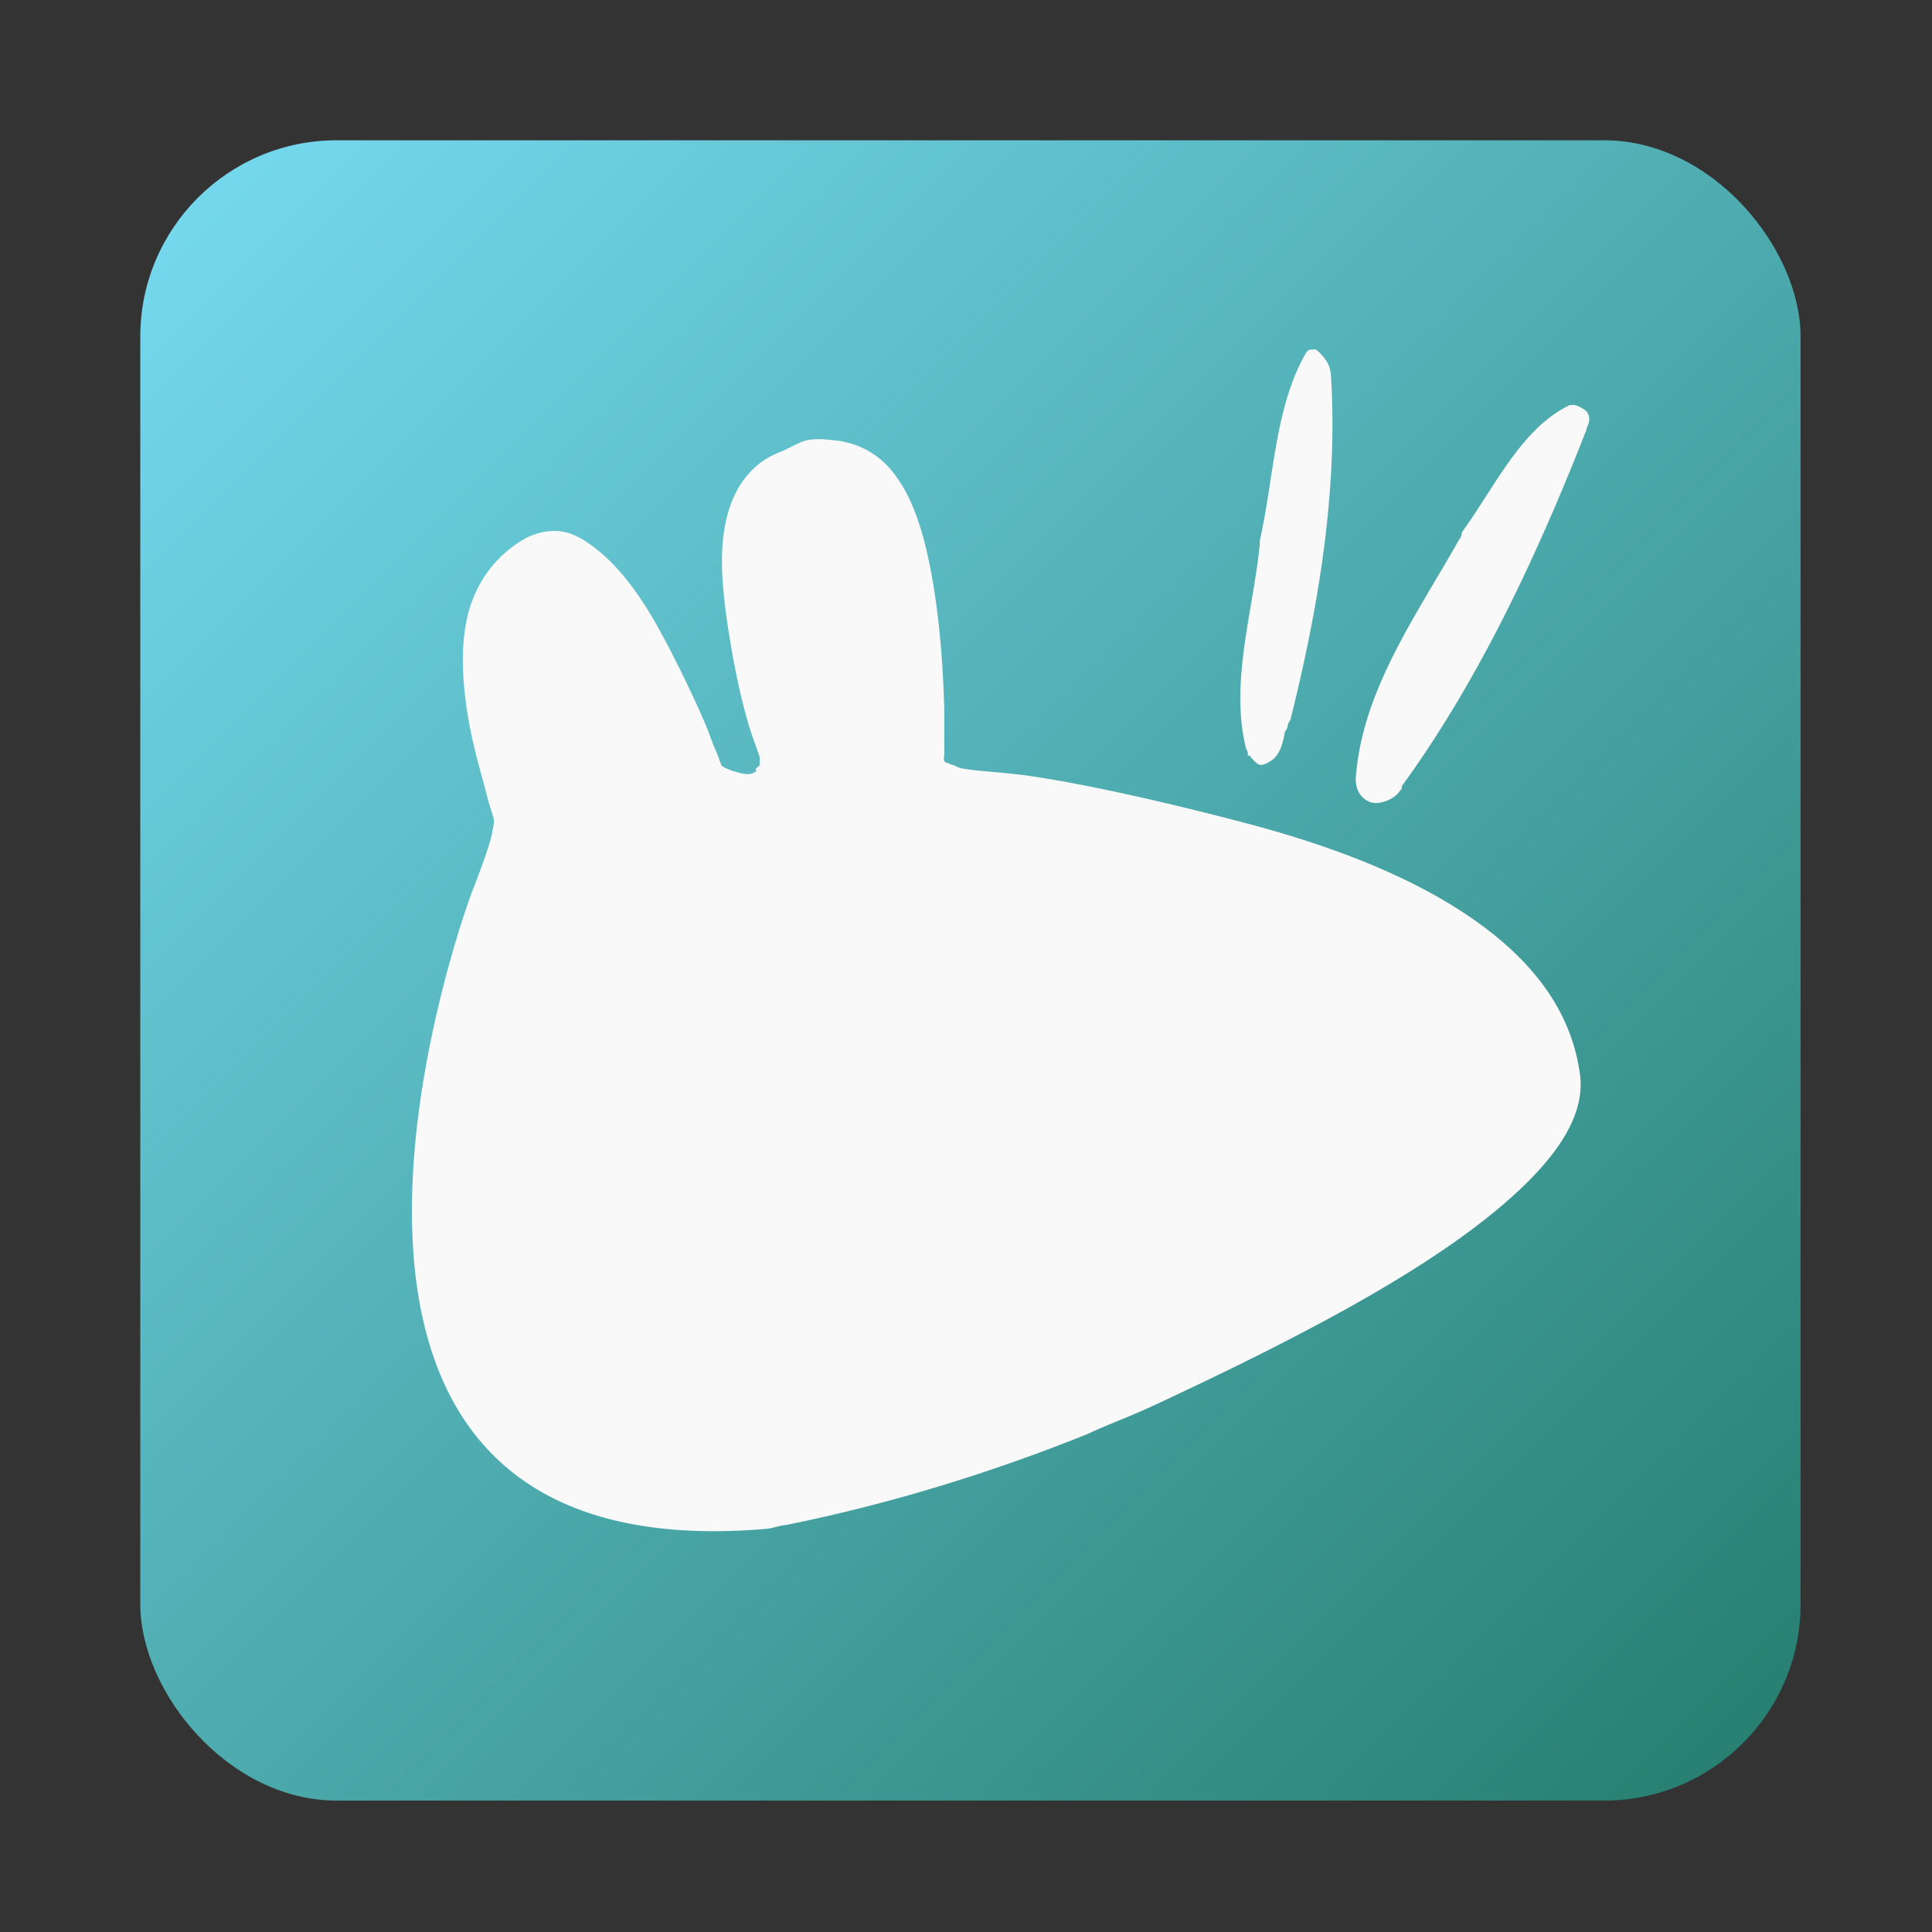 <?xml version="1.0" encoding="UTF-8" standalone="no"?>
<!-- Created with Inkscape (http://www.inkscape.org/) -->

<svg
   xmlns:dc="http://purl.org/dc/elements/1.1/"
   xmlns:cc="http://creativecommons.org/ns#"
   xmlns:rdf="http://www.w3.org/1999/02/22-rdf-syntax-ns#"
   xmlns:svg="http://www.w3.org/2000/svg"
   xmlns="http://www.w3.org/2000/svg"
   xmlns:xlink="http://www.w3.org/1999/xlink"
   xmlns:sodipodi="http://sodipodi.sourceforge.net/DTD/sodipodi-0.dtd"
   xmlns:inkscape="http://www.inkscape.org/namespaces/inkscape"
   width="128"
   height="128"
   id="svg13094"
   version="1.1"
   inkscape:version="0.91 r"
   sodipodi:docname="distributor-logo-xubuntu.svg">
  <rect width="100%" height="100%" fill="#333333" stroke="none"/>
  <sodipodi:namedview
     id="base"
     pagecolor="#cbcdd6"
     bordercolor="#666666"
     borderopacity="1.0"
     inkscape:pageopacity="1"
     inkscape:pageshadow="2"
     inkscape:zoom="2.0000002"
     inkscape:cx="167.4015"
     inkscape:cy="56.608565"
     inkscape:document-units="px"
     inkscape:current-layer="svg13094"
     showgrid="false"
     inkscape:snap-bbox="true"
     inkscape:bbox-paths="true"
     inkscape:bbox-nodes="true"
     inkscape:snap-bbox-edge-midpoints="true"
     inkscape:snap-bbox-midpoints="true"
     inkscape:object-paths="true"
     inkscape:snap-intersection-paths="true"
     inkscape:object-nodes="true"
     inkscape:snap-smooth-nodes="true"
     inkscape:snap-midpoints="true"
     inkscape:snap-object-midpoints="true"
     inkscape:snap-center="true"
     showguides="false"
     inkscape:guide-bbox="true"
     inkscape:window-width="1366"
     inkscape:window-height="744"
     inkscape:window-x="0"
     inkscape:window-y="24"
     inkscape:window-maximized="1"
     inkscape:snap-global="true"
     fit-margin-top="0"
     fit-margin-left="0"
     fit-margin-right="0"
     fit-margin-bottom="0"
     showborder="true"
     inkscape:showpageshadow="false"
     inkscape:snap-page="true">
    <inkscape:grid
       type="xygrid"
       id="grid3075"
       empspacing="5"
       visible="true"
       enabled="true"
       snapvisiblegridlinesonly="true"
       originx="1.6362304e-08px"
       originy="18px" />
  </sodipodi:namedview>
  <defs
     id="defs13096">
    <linearGradient
       inkscape:collect="always"
       id="linearGradient3441">
      <stop
         style="stop-color:#445da7;stop-opacity:1;"
         offset="0"
         id="stop3443" />
      <stop
         id="stop3449"
         offset="0.137"
         style="stop-color:#80e5ff;stop-opacity:1" />
      <stop
         style="stop-color:#217867;stop-opacity:1"
         offset="0.922"
         id="stop3451" />
      <stop
         style="stop-color:#445da7;stop-opacity:0;"
         offset="1"
         id="stop3445" />
    </linearGradient>
    <linearGradient
       id="linearGradient3878">
      <stop
         style="stop-color:#f1e1f2;stop-opacity:1"
         offset="0"
         id="stop3880" />
      <stop
         style="stop-color:#c7b3c7;stop-opacity:1"
         offset="1"
         id="stop3882" />
    </linearGradient>
    <linearGradient
       id="linearGradient5602">
      <stop
         id="stop5604"
         style="stop-color:#d85588;stop-opacity:1;"
         offset="0" />
      <stop
         id="stop5606"
         style="stop-color:#9c3f57;stop-opacity:1;"
         offset="1" />
    </linearGradient>
    <radialGradient
       inkscape:collect="always"
       xlink:href="#linearGradient3878"
       id="radialGradient3923"
       gradientUnits="userSpaceOnUse"
       gradientTransform="matrix(0,3.018,-2.55,0,253.746,-86.057)"
       cx="32.658"
       cy="63.034"
       fx="32.658"
       fy="63.034"
       r="20" />
    <linearGradient
       id="linearGradient3878-8-7">
      <stop
         style="stop-color:#ffffff;stop-opacity:0.677;"
         offset="0"
         id="stop3880-6-5" />
      <stop
         style="stop-color:#ffffff;stop-opacity:0.546;"
         offset="1"
         id="stop3882-3-1" />
    </linearGradient>
    <linearGradient
       id="linearGradient5602-3">
      <stop
         offset="0"
         style="stop-color:#36a0cd;stop-opacity:1;"
         id="stop5604-0" />
      <stop
         offset="1"
         style="stop-color:#3584ae;stop-opacity:1;"
         id="stop5606-5" />
    </linearGradient>
    <linearGradient
       id="linearGradient5602-38">
      <stop
         offset="0"
         style="stop-color:#4a8bc9;stop-opacity:1;"
         id="stop5604-7" />
      <stop
         offset="1"
         style="stop-color:#3f5f8d;stop-opacity:1;"
         id="stop5606-0" />
    </linearGradient>
    <linearGradient
       id="linearGradient4065">
      <stop
         id="stop4067"
         offset="0"
         style="stop-color:#ffffff;stop-opacity:0.25;" />
      <stop
         style="stop-color:#ffffff;stop-opacity:0.164;"
         offset="0.25"
         id="stop4075" />
      <stop
         style="stop-color:#ffffff;stop-opacity:0.38;"
         offset="0.5"
         id="stop4073" />
      <stop
         id="stop4069"
         offset="1"
         style="stop-color:#ffffff;stop-opacity:0;" />
    </linearGradient>
    <linearGradient
       id="linearGradient4003">
      <stop
         id="stop4005"
         offset="0"
         style="stop-color:#d994ff;stop-opacity:0.348;" />
      <stop
         style="stop-color:#cf71ff;stop-opacity:0.282;"
         offset="0.25"
         id="stop4015" />
      <stop
         style="stop-color:#d273ff;stop-opacity:0.156;"
         offset="0.5"
         id="stop4011" />
      <stop
         id="stop4013"
         offset="0.75"
         style="stop-color:#d575ff;stop-opacity:0.038;" />
      <stop
         id="stop4009"
         offset="1"
         style="stop-color:#d977ff;stop-opacity:0;" />
    </linearGradient>
    <linearGradient
       id="linearGradient3991">
      <stop
         style="stop-color:#7831d9;stop-opacity:0.187;"
         offset="0"
         id="stop3993" />
      <stop
         id="stop3995"
         offset="0.559"
         style="stop-color:#610cff;stop-opacity:0.073;" />
      <stop
         style="stop-color:#e320ff;stop-opacity:0;"
         offset="1"
         id="stop3997" />
    </linearGradient>
    <linearGradient
       id="linearGradient3971">
      <stop
         style="stop-color:#8ad7ff;stop-opacity:0.575;"
         offset="0"
         id="stop3973" />
      <stop
         id="stop4019"
         offset="0.25"
         style="stop-color:#72c7ff;stop-opacity:0.41;" />
      <stop
         id="stop4017"
         offset="0.5"
         style="stop-color:#5bb8ff;stop-opacity:0.234;" />
      <stop
         style="stop-color:#2c9aff;stop-opacity:0;"
         offset="1"
         id="stop3977" />
    </linearGradient>
    <linearGradient
       id="linearGradient3957">
      <stop
         id="stop3959"
         offset="0"
         style="stop-color:#204aff;stop-opacity:0.178;" />
      <stop
         style="stop-color:#2233ff;stop-opacity:0.089;"
         offset="0.559"
         id="stop3965" />
      <stop
         id="stop3961"
         offset="1"
         style="stop-color:#2233ff;stop-opacity:0;" />
    </linearGradient>
    <linearGradient
       id="linearGradient3916">
      <stop
         offset="0"
         style="stop-color:#292e35;stop-opacity:0"
         id="stop3918" />
      <stop
         offset="0.725"
         style="stop-color:#292e35;stop-opacity:0"
         id="stop3920" />
      <stop
         offset="1"
         style="stop-color:#292e35;stop-opacity:1"
         id="stop3923" />
    </linearGradient>
    <linearGradient
       id="linearGradient3896">
      <stop
         id="stop3898"
         style="stop-color:#96a1ad;stop-opacity:1"
         offset="0" />
      <stop
         id="stop3900"
         style="stop-color:#576370;stop-opacity:1"
         offset="0.58" />
      <stop
         id="stop3902"
         style="stop-color:#292e35;stop-opacity:1"
         offset="1" />
    </linearGradient>
    <linearGradient
       inkscape:collect="always"
       id="linearGradient4059">
      <stop
         style="stop-color:#373e49;stop-opacity:1"
         offset="0"
         id="stop4061" />
      <stop
         style="stop-color:#576370;stop-opacity:1"
         offset="1"
         id="stop4063" />
    </linearGradient>
    <linearGradient
       id="linearGradient5602-5">
      <stop
         offset="0"
         style="stop-color:#5d7290;stop-opacity:1;"
         id="stop5604-3" />
      <stop
         offset="1"
         style="stop-color:#424a55;stop-opacity:1;"
         id="stop5606-7" />
    </linearGradient>
    <radialGradient
       inkscape:collect="always"
       xlink:href="#linearGradient3916"
       id="radialGradient3177"
       gradientUnits="userSpaceOnUse"
       gradientTransform="matrix(0.105,0,0,0.105,-69.238,-7.458)"
       cx="365.479"
       cy="403.615"
       fx="365.479"
       fy="403.615"
       r="152.099" />
    <linearGradient
       y2="43.444"
       x2="38.875"
       y1="29.125"
       x1="24.556"
       gradientUnits="userSpaceOnUse"
       id="linearGradient3894"
       xlink:href="#linearGradient4059"
       inkscape:collect="always" />
    <radialGradient
       r="152.099"
       fy="314.609"
       fx="365.479"
       cy="314.609"
       cx="365.479"
       gradientTransform="matrix(0.112,0,0,0.112,-71.64,-9.164)"
       gradientUnits="userSpaceOnUse"
       id="radialGradient3906"
       xlink:href="#linearGradient3896"
       inkscape:collect="always" />
    <radialGradient
       r="24"
       fy="20.911"
       fx="27.632"
       cy="20.911"
       cx="27.632"
       gradientTransform="matrix(1.024,0,0,0.803,-0.652,3.373)"
       gradientUnits="userSpaceOnUse"
       id="radialGradient3987"
       xlink:href="#linearGradient3957"
       inkscape:collect="always" />
    <radialGradient
       r="24"
       fy="66.194"
       fx="58.122"
       cy="66.194"
       cx="58.122"
       gradientTransform="matrix(0.365,-0.365,0.698,0.698,-18.065,24.177)"
       gradientUnits="userSpaceOnUse"
       id="radialGradient3989"
       xlink:href="#linearGradient4003"
       inkscape:collect="always" />
    <radialGradient
       r="24"
       fy="53.138"
       fx="44.85"
       cy="53.138"
       cx="44.85"
       gradientTransform="matrix(0.889,-0.729,0.587,0.716,-25.498,40.267)"
       gradientUnits="userSpaceOnUse"
       id="radialGradient4001"
       xlink:href="#linearGradient3991"
       inkscape:collect="always" />
    <linearGradient
       gradientUnits="userSpaceOnUse"
       y2="38.562"
       x2="31.938"
       y1="17.375"
       x1="28.125"
       id="linearGradient4071"
       xlink:href="#linearGradient4065"
       inkscape:collect="always" />
    <linearGradient
       gradientUnits="userSpaceOnUse"
       y2="29.5"
       x2="39.125"
       y1="23"
       x1="38.875"
       id="linearGradient4093"
       xlink:href="#linearGradient3878-8-7"
       inkscape:collect="always" />
    <radialGradient
       r="24"
       fy="41.624"
       fx="36.395"
       cy="41.624"
       cx="36.395"
       gradientTransform="matrix(0.402,0,0,0.378,16.143,11.596)"
       gradientUnits="userSpaceOnUse"
       id="radialGradient4098"
       xlink:href="#linearGradient3971"
       inkscape:collect="always" />
    <linearGradient
       id="linearGradient4104-0">
      <stop
         id="stop4106-0"
         style="stop-color:#292e35;stop-opacity:0"
         offset="0" />
      <stop
         id="stop4108-7"
         style="stop-color:#292e35;stop-opacity:0"
         offset="0.918" />
      <stop
         id="stop4110-1"
         style="stop-color:#292e35;stop-opacity:1"
         offset="1" />
    </linearGradient>
    <radialGradient
       inkscape:collect="always"
       xlink:href="#linearGradient4104-0"
       id="radialGradient4128"
       gradientUnits="userSpaceOnUse"
       cx="33"
       cy="35"
       fx="33"
       fy="35"
       r="24" />
    <radialGradient
       r="24"
       fy="35"
       fx="33"
       cy="35"
       cx="33"
       gradientUnits="userSpaceOnUse"
       id="radialGradient4151"
       xlink:href="#linearGradient4104-0"
       inkscape:collect="always" />
    <radialGradient
       r="24"
       fy="35"
       fx="33"
       cy="35"
       cx="33"
       gradientUnits="userSpaceOnUse"
       id="radialGradient4155"
       xlink:href="#linearGradient4104-0"
       inkscape:collect="always" />
    <linearGradient
       id="linearGradient5602-0">
      <stop
         offset="0"
         style="stop-color:#5485be;stop-opacity:1;"
         id="stop5604-5" />
      <stop
         offset="1"
         style="stop-color:#446a9b;stop-opacity:1;"
         id="stop5606-8" />
    </linearGradient>
    <linearGradient
       id="linearGradient5602-7-3-9-8">
      <stop
         offset="0"
         style="stop-color:#68ab42;stop-opacity:1;"
         id="stop5604-6-70-0-5" />
      <stop
         offset="1"
         style="stop-color:#5f8341;stop-opacity:1;"
         id="stop5606-0-9-2-0" />
    </linearGradient>
    <linearGradient
       id="linearGradient3926">
      <stop
         id="stop3928"
         offset="0"
         style="stop-color:#d2dbcc;stop-opacity:1;" />
      <stop
         id="stop3930"
         offset="1"
         style="stop-color:#d5ded0;stop-opacity:0.643;" />
    </linearGradient>
    <linearGradient
       id="linearGradient5602-7-3-9-8-3">
      <stop
         offset="0"
         style="stop-color:#699e4e;stop-opacity:1;"
         id="stop5604-6-70-0-5-8" />
      <stop
         offset="1"
         style="stop-color:#5b834a;stop-opacity:1;"
         id="stop5606-0-9-2-0-3" />
    </linearGradient>
    <linearGradient
       id="linearGradient5602-41-4">
      <stop
         offset="0"
         style="stop-color:#ca6c56;stop-opacity:1;"
         id="stop5604-6-7" />
      <stop
         offset="1"
         style="stop-color:#b55d4b;stop-opacity:1;"
         id="stop5606-8-7" />
    </linearGradient>
    <linearGradient
       id="linearGradient5602-2">
      <stop
         offset="0"
         style="stop-color:#4867bb;stop-opacity:1;"
         id="stop5604-1" />
      <stop
         offset="1"
         style="stop-color:#3e508b;stop-opacity:1;"
         id="stop5606-3" />
    </linearGradient>
    <linearGradient
       inkscape:collect="always"
       xlink:href="#linearGradient3441"
       id="linearGradient3447"
       x1="-26"
       y1="-23.5"
       x2="136.5"
       y2="139"
       gradientUnits="userSpaceOnUse" />
  </defs>
  <rect
     style="opacity:1;fill:url(#linearGradient3447);fill-opacity:1;stroke:none;stroke-width:0.6;stroke-miterlimit:4;stroke-dasharray:none;stroke-dashoffset:0;stroke-opacity:1"
     id="rect3358"
     width="110"
     height="110"
     x="9.293"
     y="9.293"
     ry="13.015" />
  <g
     id="g3043"
     inkscape:export-filename="folder.png"
     inkscape:export-xdpi="90"
     inkscape:export-ydpi="90"
     transform="translate(-0.625,64.082)" />
  <g
     id="scalable"
     transform="matrix(1.039,0,0,1.039,1214.722,1942.812)"
     inkscape:label="#g3701"
     style="fill:#ffffff" />
  <g
     id="g3043-2"
     inkscape:export-filename="folder.png"
     inkscape:export-xdpi="90"
     inkscape:export-ydpi="90"
     transform="translate(-87.779,-11.751)" />
  <g
     id="scalable-6"
     transform="matrix(1.039,0,0,1.039,1127.568,1866.978)"
     inkscape:label="#g3701"
     style="fill:#ffffff" />
  <g
     id="g3043-4"
     inkscape:export-filename="folder.png"
     inkscape:export-xdpi="90"
     inkscape:export-ydpi="90"
     transform="translate(178.8,2.744)" />
  <g
     id="scalable-5"
     transform="matrix(1.039,0,0,1.039,1394.147,1881.474)"
     inkscape:label="#g3701"
     style="fill:#ffffff" />
  <g
     id="g3043-1"
     inkscape:export-filename="folder.png"
     inkscape:export-xdpi="90"
     inkscape:export-ydpi="90"
     transform="matrix(1.829,0,0,1.829,150.705,11.298)" />
  <g
     id="scalable-8"
     transform="matrix(1.899,0,0,1.899,2373.138,3446.82)"
     inkscape:label="#g3701"
     style="fill:#ffffff" />
  <g
     id="g3043-7"
     inkscape:export-filename="folder.png"
     inkscape:export-xdpi="90"
     inkscape:export-ydpi="90"
     transform="matrix(1.881,0,0,1.881,126.824,7.766)" />
  <g
     id="scalable-4"
     transform="matrix(1.954,0,0,1.954,2412.975,3541.785)"
     inkscape:label="#g3701"
     style="fill:#ffffff" />
  <g
     id="g3043-3"
     inkscape:export-filename="folder.png"
     inkscape:export-xdpi="90"
     inkscape:export-ydpi="90"
     transform="matrix(1.818,0,0,1.818,149.298,9.883)" />
  <g
     id="scalable-41"
     transform="matrix(1.888,0,0,1.888,2358.303,3424.647)"
     inkscape:label="#g3701"
     style="fill:#ffffff" />
  <g
     id="g3043-22"
     inkscape:export-filename="folder.png"
     inkscape:export-xdpi="90"
     inkscape:export-ydpi="90"
     transform="translate(168.503,52.746)" />
  <g
     id="scalable-2"
     transform="matrix(1.039,0,0,1.039,1383.851,1931.476)"
     inkscape:label="#g3701"
     style="fill:#ffffff" />
  <g
     id="g3043-26"
     inkscape:export-filename="folder.png"
     inkscape:export-xdpi="90"
     inkscape:export-ydpi="90"
     transform="translate(166.375,34.082)" />
  <g
     id="scalable-9"
     transform="matrix(1.039,0,0,1.039,1381.722,1912.812)"
     inkscape:label="#g3701"
     style="fill:#ffffff" />
  <g
     id="g3043-222"
     inkscape:export-filename="folder.png"
     inkscape:export-xdpi="90"
     inkscape:export-ydpi="90"
     transform="translate(139.375,19.082)" />
  <g
     id="scalable-1"
     transform="matrix(1.039,0,0,1.039,1354.722,1897.812)"
     inkscape:label="#g3701"
     style="fill:#ffffff" />
  <path
     style="color:#000000;display:inline;overflow:visible;visibility:visible;fill:#f9f9f9;fill-opacity:1;fill-rule:nonzero;stroke:none;stroke-width:1;marker:none;enable-background:accumulate"
     d="m 86.766,23.165 c -0.219,0.126 -0.242,0.217 -0.183,0.122 -2.125,3.58 -2.168,8.315 -3.117,12.531 a 1.559,1.559 0 0 1 0,0.061 c -0.013,0.062 0.015,0.122 0,0.183 -0.461,4.526 -1.99,9.154 -0.917,13.509 a 1.559,1.559 0 0 1 0.122,0.306 c 0.009,0.032 -0.009,0.091 0,0.122 0.013,0.025 -0.015,0.037 0,0.061 0.017,0.027 0.104,-0.026 0.122,0 0.229,0.315 0.496,0.575 0.672,0.611 0.126,0.026 0.357,-0.001 0.795,-0.306 0.473,-0.33 0.717,-0.965 0.856,-1.834 a 1.559,1.559 0 0 1 0.183,-0.306 1.559,1.559 0 0 1 0,-0.122 1.559,1.559 0 0 1 0.122,-0.306 1.559,1.559 0 0 1 0.061,-0.061 c 1.873,-7.47 3.189,-15.31 2.69,-22.983 -0.064,-0.381 -0.134,-0.672 -0.489,-1.1 -0.236,-0.284 -0.429,-0.447 -0.489,-0.489 -0.06,-0.042 -0.027,-0.013 -0.245,0 a 1.559,1.559 0 0 1 -0.061,0 c -0.08,0.009 -0.074,-0.002 -0.122,0 z m 17.237,3.668 c -3.243,1.576 -4.916,5.362 -7.152,8.435 a 1.461,1.461 0 0 1 -0.061,0.306 1.461,1.461 0 0 1 -0.122,0.183 c -2.834,5.023 -6.451,10.026 -6.846,15.832 -0.002,0.033 0.002,0.089 0,0.122 0.043,0.876 0.569,1.352 1.1,1.467 0.521,0.113 1.46,-0.198 1.834,-0.795 a 1.461,1.461 0 0 1 0.122,-0.122 1.461,1.461 0 0 1 0,-0.061 1.461,1.461 0 0 1 0,-0.122 C 98.03,44.999 101.905,36.64 105.103,28.483 a 1.461,1.461 0 0 1 0,-0.061 c 0.221,-0.536 0.258,-0.697 0.061,-1.1 -0.058,-0.119 -0.665,-0.528 -0.978,-0.489 -0.051,0.023 -0.133,-0.024 -0.183,0 z m -49.695,2.262 c -0.264,-0.005 -0.53,0.013 -0.795,0.061 -0.523,0.097 -1.278,0.578 -1.834,0.795 -1.966,0.746 -3.076,2.432 -3.545,4.401 -0.478,2.015 -0.319,4.247 0,6.54 0.319,2.289 0.787,4.677 1.284,6.479 0.427,1.56 0.769,2.294 0.917,2.812 l 0,0.428 c 0,0.171 -0.131,0.169 -0.245,0.306 -0.063,0.034 0.063,0.183 0,0.183 -0.142,0.108 -0.313,0.183 -0.489,0.183 -0.347,0.022 -0.619,-0.092 -0.978,-0.183 -0.245,-0.057 -0.563,-0.24 -0.489,-0.183 -0.114,-0.068 -0.293,-0.125 -0.367,-0.245 -0.002,-0.019 0.017,-0.026 0,-0.061 -0.08,-0.148 -0.18,-0.533 -0.306,-0.795 -0.279,-0.593 -0.473,-1.268 -0.856,-2.139 -0.763,-1.736 -1.782,-3.869 -2.873,-5.868 -1.095,-2.007 -2.361,-3.817 -3.79,-5.073 -0.714,-0.628 -1.596,-1.257 -2.445,-1.467 -0.82,-0.205 -1.781,-0.056 -2.628,0.367 -2.191,1.215 -3.431,3.181 -3.912,5.257 -0.484,2.108 -0.292,4.547 0.061,6.663 0.358,2.111 0.926,3.889 1.284,5.318 0.153,0.603 0.377,1.165 0.428,1.467 0,0.299 -0.171,1.055 -0.244,1.345 -0.37,1.281 -1.22,3.423 -1.223,3.423 0,0 -17.066,45.351 19.56,42.177 0.302,-0.022 0.938,-0.245 1.222,-0.245 7.193,-1.448 13.999,-3.611 20.049,-6.051 1.189,-0.57 2.772,-1.135 4.523,-1.956 3.502,-1.64 7.876,-3.73 12.103,-6.051 4.228,-2.323 8.188,-4.822 11.186,-7.457 3.003,-2.639 5.171,-5.494 4.768,-8.374 -0.637,-4.643 -3.72,-8.093 -7.824,-10.758 C 92.733,57.716 87.609,55.869 82.487,54.522 77.368,53.176 72.409,52.057 68.611,51.466 66.713,51.17 64.898,51.121 63.783,50.916 c -0.33,-0.057 -0.494,-0.188 -0.672,-0.245 -0.096,-0.013 -0.092,-0.005 -0.183,-0.061 -0.114,-0.068 -0.298,-0.064 -0.367,-0.183 -0.063,-0.114 0,-0.297 0,-0.428 0,-0.051 -5.42e-4,-0.115 0,-0.183 l 0,-2.812 c -0.063,-2.341 -0.249,-5.432 -0.734,-8.313 -0.489,-2.893 -1.22,-5.71 -2.812,-7.58 -0.946,-1.112 -2.286,-1.842 -3.912,-1.956 -0.245,-0.028 -0.531,-0.056 -0.795,-0.061 z"
     id="path3302"
     inkscape:connector-curvature="0" />
</svg>
